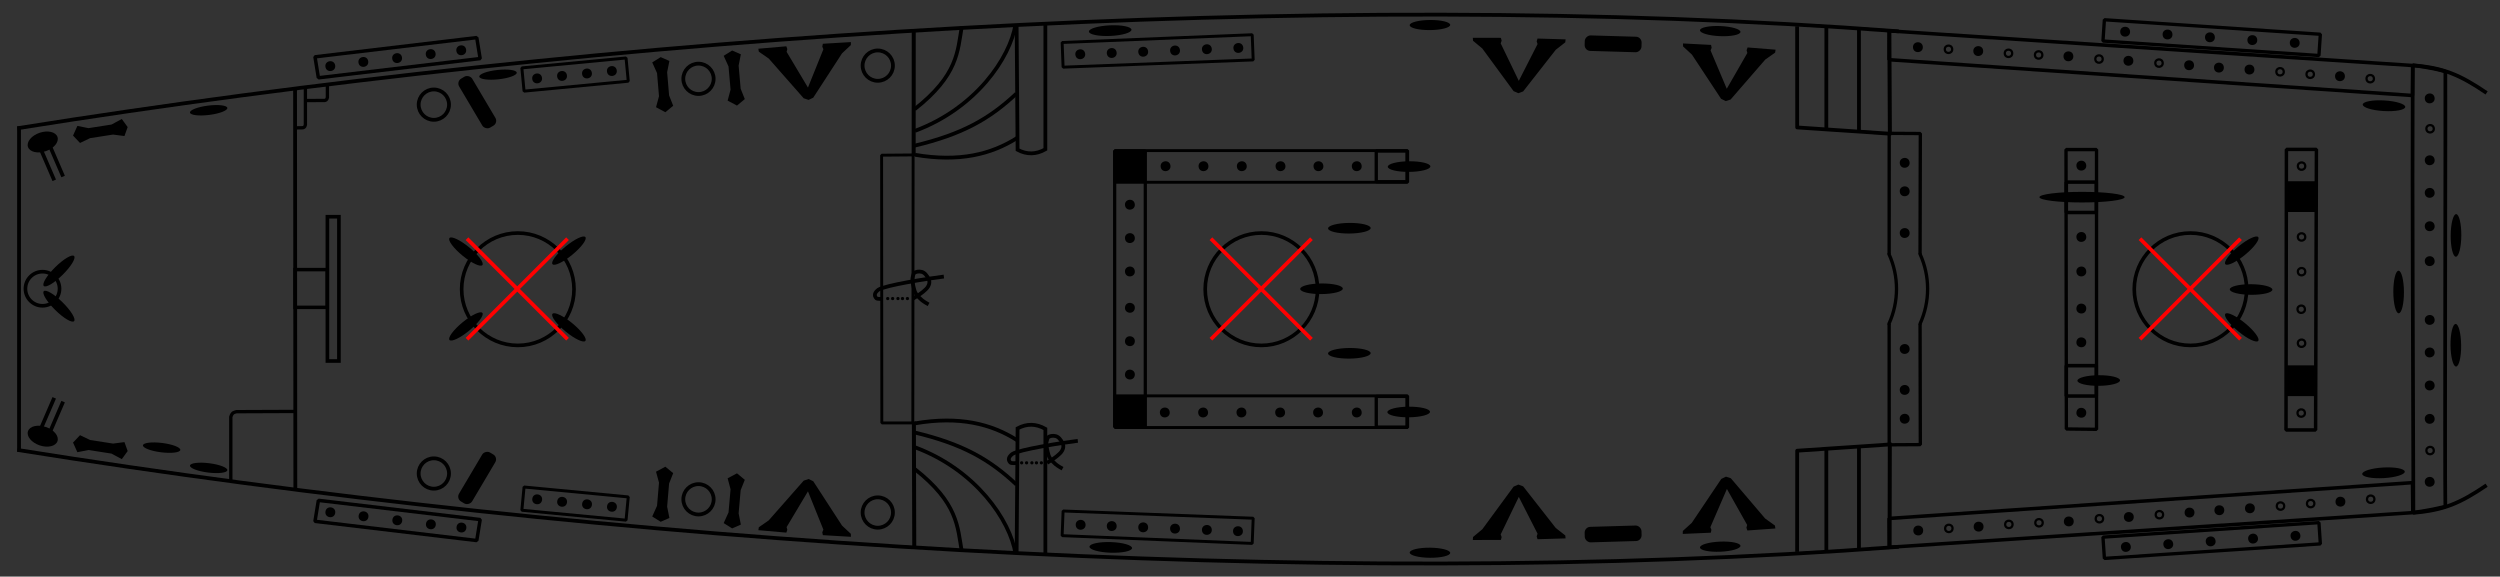 <svg version="1.1" viewBox="1 -24 659 152" xmlns="http://www.w3.org/2000/svg" xmlns:rigging="https://github.com/jolaf/rigging" xmlns:xlink="http://www.w3.org/1999/xlink">
  <rect x="1" y="-24" width="659" height="152" fill="#333333" stroke="none"/>
  <defs>
    <rect id="deckMask" x="277.3" y="-.809" width="220.7" height="146.6"/>
    <g id="mastMask">
      <path d="m425.1 59.52 26.5 26.5z"/>
      <path d="m451.6 59.52-26.5 26.5z"/>
    </g>
    <circle id="pipe" cx="160.9" cy="398.1" r="4"/>
    <g id="pin">
      <circle transform="rotate(-8.297)" cx="567.5" cy="28.15" r="2.7" fill="#fff" fill-opacity="9.999e-5"/>
      <circle transform="rotate(-8.297)" cx="567.5" cy="28.15" r="1.3"/>
    </g>
    <circle id="pinhole" transform="rotate(-8.297)" cx="607.2" cy="138.8" r=".974" fill="none" stroke="#000" stroke-width=".601"/>
    <ellipse id="cleat" transform="rotate(89.51)" cx="3.721" cy="-575.4" rx="1.4" ry="5.615"/>
    <rect id="lcleat" x="396.5" y="72.32" width="4" height="15" ry="1.5"/>
    <path id="xcleat" transform="matrix(.882 0 0 1.005 -152.6 -25.95)" d="m215.3 40.28-0.959-2.798v-6.102l0.959-2.893-2.499-1.196-2.652 1.196 1.162 2.893v6.102l-1.161 2.798 2.652 1.514z"/>
    <path id="kevel" d="m426.3 54.27-8.424-11.11-2.479-2.004-0.067-0.781 7.404-0.102 0.204 0.747-0.238 0.713 4.927 9.807 4.791-9.773-0.238-0.713 0.204-0.747 7.404 0.102-0.067 0.781-2.479 2.004-8.424 11.11-1.259 0.492z"/>
    <rect id="fist" transform="translate(-36.94 -367.6)" x="324.1" y="408.3" width="8.109" height="8.109"/>
    <g id="tackle" transform="matrix(-1 0 0 1 657.1 84.97)">
      <ellipse transform="rotate(-18.75 -1132 -71.94)" cx="-74.06" cy="420.4" rx="4.104" ry="2.557"/>
      <path transform="translate(-36.94 -367.6)" d="m61.96 411.7 3.977 9.218" stroke="currentColor"/>
      <path transform="translate(-36.94 -367.6)" d="m59.62 412.7 3.977 9.218" stroke="currentColor"/>
    </g>
    <g id="knot" transform="translate(380 -105.3)">
      <path d="m298.7 455.2c-3.993 0.489-15.46 2.284-17.27 3.472-0.874 0.684-1.281 1.456-0.505 2.273 0.295 0.218 1.515 0.126 1.515 0.126" fill="none" stroke="currentColor"/>
      <path d="m290.6 461s1.792-1.092 2.589-1.768c0.499-0.424 1.088-0.913 1.357-1.421s0.393-0.888 0.316-1.452c-0.077-0.564-0.8-1.72-1.438-2.147-0.638-0.427-1.581-0.414-2.192-0.158-0.612 0.256-0.566 0.713-0.758 1.357s0.115 1.993 0.284 2.715 0.251 1.043 0.6 1.61 0.988 1.204 1.547 1.673 1.768 1.136 1.768 1.136" fill="none" stroke="currentColor"/>
      <circle cx="283.9" cy="461" r=".426" fill="currentColor" stroke-width="0"/>
      <circle cx="285.2" cy="461" r=".426" fill="currentColor" stroke-width="0"/>
      <circle cx="286.6" cy="461" r=".426" fill="currentColor" stroke-width="0"/>
      <circle cx="287.8" cy="461" r=".426" fill="currentColor" stroke-width="0"/>
      <circle cx="289.1" cy="461" r=".426" fill="currentColor" stroke-width="0"/>
    </g>
  </defs>
  <g transform="translate(0 -20.6)">
    <g id="portDrawing" transform="translate(-36.92 -367.6)" fill="none" stroke="#000">
      <path d="m42.52 398c154.6-24.72 342.3-37.19 495.9-25.54m135.5 8.962c8.188 0.64 12.49 2.549 19.47 7.271" fill-rule="evenodd" stroke-width="1px"/>
      <path transform="rotate(3.862)" d="m559.8 335.4 138.3-0.186 0.451 7.89-138.3-0.12z" fill-rule="evenodd" stroke-miterlimit="0" stroke-width=".938"/>
      <rect transform="matrix(.998 .067 -.067 .998 0 0)" x="615.9" y="328.8" width="57.04" height="5.615" fill-rule="evenodd" stroke-linecap="round" stroke-miterlimit="0" stroke-width=".88"/>
      <rect class="filled" x="582.6" y="412.2" width="7.895" height="8.012" fill-rule="evenodd" stroke-miterlimit="0" stroke-width=".937"/>
      <path d="m535.9 431.2 0.013-31.85 8.206 0.049-0.072 31.8" fill-rule="evenodd" stroke-miterlimit="0" stroke-width=".882"/>
      <g transform="translate(15.04 366.5)">
        <path d="m496.6 4.622 0.018 26.67 24.7 1.671" fill-rule="evenodd" stroke-linejoin="round" stroke-width="1px"/>
        <path d="m512.9 32.74v-27.13" fill-rule="evenodd" stroke-width="1px"/>
        <path d="m504.3 31.79 6e-3 -26.72" fill-rule="evenodd" stroke-width="1px"/>
      </g>
      <rect class="filled" x="400.7" y="404" width="8.109" height="8.109" fill-rule="evenodd" stroke-miterlimit="0" stroke-width=".88"/>
      <rect x="331.8" y="403.9" width="77.18" height="8.348" fill-rule="evenodd" stroke-miterlimit="0" stroke-width=".777"/>
      <path d="m317.9 375.4 50.1-2.045 0.262 6.643-50.11 1.907z" fill-rule="evenodd" stroke-miterlimit="0" stroke-width=".777"/>
      <path d="m305.9 370.6 0.253 33.08c2.441 1.306 4.882 1.261 7.324-0.126v-33.34" fill-rule="evenodd" stroke-width="1px"/>
      <path d="m279.1 405c11.72 2.006 20.15-0.133 26.9-4.419" fill-rule="evenodd" stroke-width="1px"/>
      <path d="m279 402.6c12.58-3.001 19.72-7.042 26.84-13.72" fill-rule="evenodd" stroke-width="1px"/>
      <path d="m279.1 398.7c16.01-5.945 25.1-19.22 26.52-28.11" fill-rule="evenodd" stroke-width="1px"/>
      <path d="m279 393c11.48-8.995 11.33-15.34 12.44-21.74" fill-rule="evenodd" stroke-width="1px"/>
      <use transform="translate(108.4 -16.6)" width="100%" height="100%" xlink:href="#pipe"/>
      <use transform="translate(61.14 -13.12)" width="100%" height="100%" xlink:href="#pipe"/>
      <rect transform="rotate(-5.435)" x="138.5" y="397" width="27.59" height="6.154" fill-rule="evenodd" stroke-miterlimit="0" stroke-width=".787"/>
      <rect transform="matrix(.993 -.118 .16 .987 0 0)" x="58.77" y="391.2" width="42.94" height="5.599" ry="0" fill-rule="evenodd" stroke-miterlimit="0" stroke-width=".922"/>
      <use transform="translate(-8.618 -6.316)" width="100%" height="100%" xlink:href="#pipe"/>
    </g>
    <use transform="matrix(1 0 0 -1 0 145.6)" width="100%" height="100%" xlink:href="#portDrawing"/>
    <path d="m645.6 15.45c-3.876-1.16-8.605-1.635-8.605-1.635-0.16 38.87 0.115 82.34 0.176 117.9 0 0 3.887-0.462 8.424-1.564-0.182-8.555 0.077-111.2 4e-3 -114.7z" fill="none" stroke="#000" stroke-miterlimit="0" stroke-width=".978"/>
    <path d="m603.7 35.98h7.908l-0.217 73.96h-7.8z" fill="none" stroke="#000" stroke-miterlimit="0" stroke-width=".918"/>
    <circle cx="578.4" cy="72.84" r="14.81" fill="none" stroke="#000" stroke-miterlimit="0" stroke-width=".962"/>
    <path d="m545.6 36.03h8.047v73.74l-7.955-0.091z" fill="none" stroke="#000" stroke-miterlimit="0" stroke-width=".888"/>
    <g transform="translate(-44.16 -367.6)" fill="none" stroke="#000" stroke-linecap="round" stroke-linejoin="round" stroke-miterlimit="0">
      <path d="m551.3 431.2c1.304 2.875 1.979 5.996 1.979 9.164 0 3.167-0.675 6.288-1.979 9.164" stroke-width=".88"/>
      <path d="m543.1 431.2c1.304 2.875 1.979 5.996 1.979 9.164 0 3.167-0.675 6.288-1.979 9.164" stroke-width=".88"/>
    </g>
    <path d="m499.1 140.6 0.05-27.33m0.022-81.02-0.143-27.54" fill="none" stroke="#000" stroke-width="1.056px"/>
    <circle cx="333.5" cy="72.84" r="14.81" fill="none" stroke="#000" stroke-miterlimit="0" stroke-width=".962"/>
    <path d="m302.9 109.1h-8.075v-72.72h8.075z" fill="none" stroke="#000" stroke-miterlimit="0" stroke-width=".86"/>
    <path d="m242 140.8-0.103-33.1m-0.06-69.96 0.024-33.48" fill="none" stroke="#000" stroke-width="1.056px"/>
    <path d="m241.7 37.44-8.306 0.069c-4e-3 16.81 0.062 53.78 0.058 70.58h8.168c4e-3 -16.81 0.076-53.85 0.08-70.65z" fill="none" stroke="#000" stroke-miterlimit="0" stroke-width=".767"/>
    <circle cx="137.5" cy="72.84" r="14.81" fill="none" stroke="#000" stroke-miterlimit="0" stroke-width=".962"/>
    <rect x="87.3" y="53.73" width="3.041" height="38.03" fill="none" stroke="#000" stroke-width=".962"/>
    <rect x="78.79" y="67.67" width="8.482" height="9.949" fill="none" stroke="#000" stroke-width=".921"/>
    <path d="m87.3 19.03v3.28c-0.175 0.713-0.438 0.672-0.685 0.766l-5.025 0.035" fill="none" stroke="#000" stroke-width=".88"/>
    <path d="m81.5 19.33v10.18c-0.175 0.713-0.438 0.672-0.685 0.766l-2.226 0.035" fill="none" stroke="#000" stroke-width=".88"/>
    <path d="m78.85 125.8-0.072-106.2" fill="none" stroke="#000" stroke-width="1px"/>
    <path d="m61.84 123.3v-16.81c0.389-1.278 0.973-1.205 1.523-1.374l15.25-0.062" fill="none" stroke="#000" stroke-width=".88"/>
    <circle cx="12.2" cy="72.71" r="4.495" fill="none" stroke="#000" stroke-miterlimit="0" stroke-width=".962"/>
    <path d="m6.016 115.7v-85.79" fill="none" stroke="#000" stroke-width="1px"/>
  </g>
  <g transform="translate(0 -20.6)" display="none">
    <g id="deckMasks" class="modeDependent which" fill="#fff">
      <use class="deckMask" transform="matrix(.718 0 0 1 299.4 0)" width="100%" height="100%" stroke-width="1.001" rigging:deck="fore" xlink:href="#deckMask"/>
      <use class="deckMask" transform="matrix(1.003 0 0 1 -.802 0)" width="100%" height="100%" stroke-width=".999" rigging:deck="main" xlink:href="#deckMask"/>
      <use class="deckMask" transform="matrix(1.231 0 0 1 -335.9 0)" width="100%" height="100%" stroke-width="1.01" rigging:deck="stern" xlink:href="#deckMask"/>
    </g>
  </g>
  <g transform="translate(0 -20.6)">
    <g id="mastMasks" class="modeDependent where" stroke="#f00">
      <use class="mastMask" transform="translate(140)" width="100%" height="100%" rigging:mast="fore" xlink:href="#mastMask"/>
      <use class="mastMask" transform="translate(-104.9)" width="100%" height="100%" rigging:mast="main" xlink:href="#mastMask"/>
      <use class="mastMask" transform="translate(-301)" width="100%" height="100%" rigging:mast="mizzen" xlink:href="#mastMask"/>
    </g>
  </g>
  <g transform="translate(0 -20.6)">
    <g id="points" transform="translate(.02 -7.142e-6)">
      <g rigging:deck="fore" rigging:rail="behindFront" rigging:side="port">
        <use transform="rotate(-89.1 642.3 -8.334)" width="100%" height="100%" xlink:href="#cleat"/>
      </g>
      <g rigging:deck="fore" rigging:rail="behindFront" rigging:side="starboard">
        <use transform="rotate(269.9 656.2 6.802)" width="100%" height="100%" xlink:href="#cleat"/>
      </g>
      <g transform="translate(0 -1.125)" rigging:deck="fore" rigging:isAcross="true" rigging:rail="frontRail" rigging:side="port">
        <use transform="translate(75.83 120.6)" width="100%" height="100%" xlink:href="#pin"/>
        <use transform="translate(75.83 111.4)" width="100%" height="100%" xlink:href="#pin"/>
        <use transform="translate(75.83 102.6)" width="100%" height="100%" xlink:href="#pin"/>
        <use transform="translate(75.83 94.01)" width="100%" height="100%" xlink:href="#pin"/>
        <use transform="translate(20.68 -18.06)" width="100%" height="100%" xlink:href="#pinhole"/>
        <use transform="translate(75.83 77.7)" width="100%" height="100%" xlink:href="#pin"/>
      </g>
      <g transform="translate(0 41.65)" rigging:deck="fore" rigging:isAcross="true" rigging:rail="frontRail" rigging:side="starboard">
        <use transform="translate(75.83 93.32)" width="100%" height="100%" xlink:href="#pin"/>
        <use transform="translate(75.83 101.9)" width="100%" height="100%" xlink:href="#pin"/>
        <use transform="translate(75.83 110.6)" width="100%" height="100%" xlink:href="#pin"/>
        <use transform="translate(75.83 119.4)" width="100%" height="100%" xlink:href="#pin"/>
        <use transform="translate(20.68 23.99)" width="100%" height="100%" xlink:href="#pinhole"/>
        <use transform="translate(75.83 136)" width="100%" height="100%" xlink:href="#pin"/>
      </g>
      <g transform="rotate(90 336.1 324.4)" rigging:deck="fore" rigging:rail="onDeckFront" rigging:side="center">
        <use transform="rotate(.241 -6431 -116513)" width="100%" height="100%" xlink:href="#cleat"/>
      </g>
      <g transform="rotate(-33.82 358.5 -866.8)" rigging:deck="fore" rigging:rail="onDeckFront" rigging:side="port">
        <use transform="rotate(37.61 293.8 -704.8)" width="100%" height="100%" xlink:href="#cleat"/>
      </g>
      <g transform="rotate(-3 2152 -10313)" rigging:deck="fore" rigging:rail="onDeckFront" rigging:side="starboard">
        <use transform="rotate(.241 -6431 -116513)" width="100%" height="100%" xlink:href="#cleat"/>
      </g>
      <g transform="rotate(3.868 821.9 -178.4)" rigging:deck="fore" rigging:rail="sideRail" rigging:side="port">
        <use transform="translate(18.55 -19.6)" width="100%" height="100%" xlink:href="#pinhole"/>
        <use transform="translate(65.8 84.05)" width="100%" height="100%" xlink:href="#pin"/>
        <use transform="translate(2.688 -19.69)" width="100%" height="100%" xlink:href="#pinhole"/>
        <use transform="translate(-5.286 -19.81)" width="100%" height="100%" xlink:href="#pinhole"/>
        <use transform="translate(41.88 83.91)" width="100%" height="100%" xlink:href="#pin"/>
        <use transform="translate(33.81 83.94)" width="100%" height="100%" xlink:href="#pin"/>
        <use transform="translate(25.93 83.85)" width="100%" height="100%" xlink:href="#pin"/>
        <use transform="translate(-37.28 -19.94)" width="100%" height="100%" xlink:href="#pinhole"/>
        <use transform="translate(9.886 83.76)" width="100%" height="100%" xlink:href="#pin"/>
        <use transform="translate(-53.13 -19.94)" width="100%" height="100%" xlink:href="#pinhole"/>
        <use transform="translate(-5.975 83.65)" width="100%" height="100%" xlink:href="#pin"/>
        <use transform="translate(-69.08 -19.94)" width="100%" height="100%" xlink:href="#pinhole"/>
        <use transform="translate(-77.04 -19.84)" width="100%" height="100%" xlink:href="#pinhole"/>
        <use transform="translate(-29.78 83.87)" width="100%" height="100%" xlink:href="#pin"/>
        <use transform="translate(-92.89 -19.83)" width="100%" height="100%" xlink:href="#pinhole"/>
        <use transform="translate(-45.72 83.92)" width="100%" height="100%" xlink:href="#pin"/>
      </g>
      <g transform="matrix(.998 -.067 -.067 -.998 -10.23 201.1)" rigging:deck="fore" rigging:rail="sideRail" rigging:side="starboard">
        <use transform="translate(18.55 -19.6)" width="100%" height="100%" xlink:href="#pinhole"/>
        <use transform="translate(65.8 84.05)" width="100%" height="100%" xlink:href="#pin"/>
        <use transform="translate(2.688 -19.69)" width="100%" height="100%" xlink:href="#pinhole"/>
        <use transform="translate(-5.286 -19.81)" width="100%" height="100%" xlink:href="#pinhole"/>
        <use transform="translate(41.88 83.91)" width="100%" height="100%" xlink:href="#pin"/>
        <use transform="translate(33.81 83.94)" width="100%" height="100%" xlink:href="#pin"/>
        <use transform="translate(25.93 83.85)" width="100%" height="100%" xlink:href="#pin"/>
        <use transform="translate(-37.28 -19.94)" width="100%" height="100%" xlink:href="#pinhole"/>
        <use transform="translate(9.886 83.76)" width="100%" height="100%" xlink:href="#pin"/>
        <use transform="translate(-53.13 -19.94)" width="100%" height="100%" xlink:href="#pinhole"/>
        <use transform="translate(-5.975 83.65)" width="100%" height="100%" xlink:href="#pin"/>
        <use transform="translate(-69.08 -19.94)" width="100%" height="100%" xlink:href="#pinhole"/>
        <use transform="translate(-77.04 -19.84)" width="100%" height="100%" xlink:href="#pinhole"/>
        <use transform="translate(-29.78 83.87)" width="100%" height="100%" xlink:href="#pin"/>
        <use transform="translate(-92.89 -19.83)" width="100%" height="100%" xlink:href="#pinhole"/>
        <use transform="translate(-45.72 83.92)" width="100%" height="100%" xlink:href="#pin"/>
      </g>
      <g transform="rotate(3.769 6407 -164.4)" rigging:deck="fore" rigging:rail="shroudsRail" rigging:side="port">
        <use transform="translate(64.12 442.9)" width="100%" height="100%" xlink:href="#pin"/>
        <use transform="translate(52.92 442.9)" width="100%" height="100%" xlink:href="#pin"/>
        <use transform="translate(41.72 442.9)" width="100%" height="100%" xlink:href="#pin"/>
        <use transform="translate(30.52 442.9)" width="100%" height="100%" xlink:href="#pin"/>
        <use transform="translate(19.32 442.9)" width="100%" height="100%" xlink:href="#pin"/>
      </g>
      <g transform="rotate(-3.751 -3215 624.9)" rigging:deck="fore" rigging:rail="shroudsRail" rigging:side="starboard">
        <use transform="translate(64.12 442.9)" width="100%" height="100%" xlink:href="#pin"/>
        <use transform="translate(52.92 442.9)" width="100%" height="100%" xlink:href="#pin"/>
        <use transform="translate(41.72 442.9)" width="100%" height="100%" xlink:href="#pin"/>
        <use transform="translate(30.52 442.9)" width="100%" height="100%" xlink:href="#pin"/>
        <use transform="translate(19.32 442.9)" width="100%" height="100%" xlink:href="#pin"/>
      </g>
      <g transform="translate(316.3 3.527)" rigging:deck="fore" rigging:rail="frontFists" rigging:side="port">
        <use transform="translate(.106 .148)" width="100%" height="100%" xlink:href="#fist"/>
      </g>
      <g transform="translate(316.2 -8)" rigging:deck="fore" rigging:rail="frontFists" rigging:side="starboard">
        <use transform="translate(.106 60.21)" width="100%" height="100%" xlink:href="#fist"/>
      </g>
      <g transform="translate(.527)">
        <use transform="translate(-13.73 18.49)" width="100%" height="100%" xlink:href="#pinhole"/>
        <use transform="translate(-13.73 9.334)" width="100%" height="100%" xlink:href="#pinhole"/>
        <use transform="translate(-13.73 -9.338)" width="100%" height="100%" xlink:href="#pinhole"/>
      </g>
      <g transform="translate(.527)">
        <use transform="translate(-13.82 28.39)" width="100%" height="100%" xlink:href="#pinhole"/>
        <use transform="translate(-13.73 37.35)" width="100%" height="100%" xlink:href="#pinhole"/>
        <use transform="translate(-13.82 55.76)" width="100%" height="100%" xlink:href="#pinhole"/>
      </g>
      <g transform="rotate(-34.41 594.6 75.75)" rigging:deck="fore" rigging:rail="atMastFront" rigging:side="center">
        <use transform="rotate(35.28 468.6 68.43)" width="100%" height="100%" xlink:href="#cleat"/>
      </g>
      <g transform="translate(446.8 -2.641)" rigging:deck="fore" rigging:rail="atMastSide" rigging:side="port">
        <use transform="matrix(.767 -.642 -.642 -.767 -297 433.8)" width="100%" height="100%" xlink:href="#cleat"/>
      </g>
      <g transform="matrix(1 0 0 -1 446.8 148.2)" rigging:deck="fore" rigging:rail="atMastSide" rigging:side="starboard">
        <use transform="matrix(.767 -.642 -.642 -.767 -297 433.8)" width="100%" height="100%" xlink:href="#cleat"/>
      </g>
      <g transform="matrix(1.615 -.59 1.18 .807 -408.6 335.4)" stroke-width=".707" rigging:deck="fore" rigging:rail="backPillars" rigging:side="port">
        <use transform="rotate(216.6 574.4 28.16)" width="100%" height="100%" xlink:href="#cleat"/>
      </g>
      <g transform="rotate(-37.95 559 98.5)" rigging:deck="fore" rigging:rail="backPillars" rigging:side="starboard">
        <use transform="rotate(37.99 427.1 18.64)" width="100%" height="100%" xlink:href="#cleat"/>
      </g>
      <g transform="translate(.176)" rigging:deck="fore" rigging:isAcross="true" rigging:rail="behindMastRail" rigging:side="port">
        <use transform="translate(-16.18 122.2)" width="100%" height="100%" xlink:href="#pin"/>
        <use transform="translate(-16.18 113.1)" width="100%" height="100%" xlink:href="#pin"/>
        <use transform="translate(-16.18 94.3)" width="100%" height="100%" xlink:href="#pin"/>
      </g>
      <g transform="matrix(1 0 0 -1 .176 145.3)" rigging:deck="fore" rigging:isAcross="true" rigging:rail="behindMastRail" rigging:side="starboard">
        <use transform="translate(-16.18 121.4)" width="100%" height="100%" xlink:href="#pin"/>
        <use transform="translate(-16.18 112.5)" width="100%" height="100%" xlink:href="#pin"/>
        <use transform="translate(-16.18 93.93)" width="100%" height="100%" xlink:href="#pin"/>
      </g>
      <g transform="translate(-7.226 -5.437)" rigging:deck="fore" rigging:isAcross="true" rigging:rail="backRail" rigging:side="port">
        <use transform="translate(-55.34 117.5)" width="100%" height="100%" xlink:href="#pin"/>
        <use transform="translate(-55.34 106.5)" width="100%" height="100%" xlink:href="#pin"/>
        <use transform="translate(-55.34 99)" width="100%" height="100%" xlink:href="#pin"/>
      </g>
      <g transform="translate(-7.226 46.92)" rigging:deck="fore" rigging:isAcross="true" rigging:rail="backRail" rigging:side="starboard">
        <use transform="translate(-55.34 95.71)" width="100%" height="100%" xlink:href="#pin"/>
        <use transform="translate(-55.34 106.5)" width="100%" height="100%" xlink:href="#pin"/>
        <use transform="translate(-55.34 114.1)" width="100%" height="100%" xlink:href="#pin"/>
      </g>
      <g rigging:deck="main" rigging:rail="bulwark" rigging:side="port">
        <use transform="rotate(3.768 921.3 469.4)" width="100%" height="100%" xlink:href="#kevel"/>
        <use transform="matrix(.95 .048 -.048 .95 -92.27 -21.68)" width="100%" height="100%" xlink:href="#cleat"/>
        <use transform="matrix(-.027 1.022 -.999 -.029 516.7 -396.8)" width="100%" height="100%" xlink:href="#lcleat"/>
        <use transform="rotate(.9 2555 -1639)" width="100%" height="100%" xlink:href="#kevel"/>
        <use transform="matrix(.951 0 0 .951 -169.3 4.341)" width="100%" height="100%" xlink:href="#cleat"/>
      </g>
      <g transform="matrix(1 0 0 -1 0 145.5)" rigging:deck="main" rigging:rail="bulwark" rigging:side="starboard">
        <use transform="rotate(3.268 994.6 536.5)" width="100%" height="100%" xlink:href="#kevel"/>
        <use transform="matrix(.95 .048 -.048 .95 -92.27 -21.68)" width="100%" height="100%" xlink:href="#cleat"/>
        <use transform="matrix(-.027 1.022 -.999 -.029 516.7 -396.8)" width="100%" height="100%" xlink:href="#lcleat"/>
        <use transform="rotate(.9 2555 -1639)" width="100%" height="100%" xlink:href="#kevel"/>
        <use transform="matrix(.951 0 0 .951 -169.3 4.341)" width="100%" height="100%" xlink:href="#cleat"/>
      </g>
      <g transform="translate(.4 -4.5)" rigging:deck="main" rigging:rail="frontPillars" rigging:side="port">
        <use transform="translate(-203.4 46.21)" width="100%" height="100%" xlink:href="#cleat"/>
      </g>
      <g transform="translate(.3 4.2)" rigging:deck="main" rigging:rail="frontPillars" rigging:side="starboard">
        <use transform="translate(-203.4 102.2)" width="100%" height="100%" xlink:href="#cleat"/>
      </g>
      <g transform="translate(-10.64 4.6)" rigging:deck="main" rigging:rail="onDeckFront" rigging:side="port">
        <use transform="translate(-208.1 53.36)" width="100%" height="100%" xlink:href="#cleat"/>
      </g>
      <g transform="translate(-10.64 -3.8)" rigging:deck="main" rigging:rail="onDeckFront" rigging:side="starboard">
        <use transform="translate(-208.1 94.73)" width="100%" height="100%" xlink:href="#cleat"/>
      </g>
      <g transform="rotate(90 350.5 71.53)" rigging:deck="main" rigging:rail="atMastFront" rigging:side="center">
        <use transform="rotate(90 426.6 -76.11)" width="100%" height="100%" xlink:href="#cleat"/>
      </g>
      <g transform="translate(7.6 -4.4)" rigging:deck="main" rigging:rail="sideMastRail" rigging:side="port">
        <use transform="translate(-214.6 98.85)" width="100%" height="100%" xlink:href="#pin"/>
        <use transform="translate(-224.7 98.85)" width="100%" height="100%" xlink:href="#pin"/>
        <use transform="translate(-234.7 98.85)" width="100%" height="100%" xlink:href="#pin"/>
        <use transform="translate(-244.9 98.85)" width="100%" height="100%" xlink:href="#pin"/>
        <use transform="translate(-255 98.85)" width="100%" height="100%" xlink:href="#pin"/>
        <use transform="translate(-265 98.85)" width="100%" height="100%" xlink:href="#pin"/>
      </g>
      <g transform="translate(7.5 60.52)" rigging:deck="main" rigging:rail="sideMastRail" rigging:side="starboard">
        <use transform="translate(-214.5 98.85)" width="100%" height="100%" xlink:href="#pin"/>
        <use transform="translate(-224.7 98.85)" width="100%" height="100%" xlink:href="#pin"/>
        <use transform="translate(-234.7 98.85)" width="100%" height="100%" xlink:href="#pin"/>
        <use transform="translate(-244.9 98.85)" width="100%" height="100%" xlink:href="#pin"/>
        <use transform="translate(-255 98.85)" width="100%" height="100%" xlink:href="#pin"/>
        <use transform="translate(-265.1 98.85)" width="100%" height="100%" xlink:href="#pin"/>
      </g>
      <g transform="rotate(-2.277 278.9 10.61)" rigging:deck="main" rigging:rail="sideRail" rigging:side="port">
        <use transform="translate(8.301)" width="100%" height="100%" xlink:href="#use1175"/>
        <use id="use1175" transform="translate(8.4)" width="100%" height="100%" xlink:href="#use1173"/>
        <use id="use1173" transform="translate(8.399)" width="100%" height="100%" xlink:href="#use1171"/>
        <use id="use1171" transform="translate(8.301)" width="100%" height="100%" xlink:href="#use1169"/>
        <use id="use1169" transform="translate(8.3)" width="100%" height="100%" xlink:href="#use1167"/>
        <use id="use1167" transform="translate(-279.9 65.21)" width="100%" height="100%" xlink:href="#pin"/>
      </g>
      <g transform="rotate(2.321 -2769 73.46)" rigging:deck="main" rigging:rail="sideRail" rigging:side="starboard">
        <use transform="translate(8.201)" width="100%" height="100%" xlink:href="#use1188"/>
        <use id="use1188" transform="translate(8.4)" width="100%" height="100%" xlink:href="#use1186"/>
        <use id="use1186" transform="translate(8.399)" width="100%" height="100%" xlink:href="#use1184"/>
        <use id="use1184" transform="translate(8.301)" width="100%" height="100%" xlink:href="#use1182"/>
        <use id="use1182" transform="translate(8.2)" width="100%" height="100%" xlink:href="#use1180"/>
        <use id="use1180" transform="translate(-279.8 65.21)" width="100%" height="100%" xlink:href="#pin"/>
      </g>
      <g transform="rotate(.2 349.3 -2298)" rigging:deck="main" rigging:rail="aboveRail" rigging:side="port">
        <use transform="rotate(-2.287 590.2 6859)" width="100%" height="100%" xlink:href="#cleat"/>
      </g>
      <g transform="rotate(2.4 287.9 -141.8)" rigging:deck="main" rigging:rail="aboveRail" rigging:side="starboard">
        <use transform="translate(-269.8 141.6)" width="100%" height="100%" xlink:href="#cleat"/>
      </g>
      <g transform="translate(7.6 -4.3)" rigging:deck="main" rigging:rail="backFists" rigging:side="port">
        <use transform="translate(.106 .148)" width="100%" height="100%" xlink:href="#fist"/>
      </g>
      <g transform="translate(7.6 .088)" rigging:deck="main" rigging:rail="backFists" rigging:side="starboard">
        <use transform="translate(.106 60.21)" width="100%" height="100%" xlink:href="#fist"/>
      </g>
      <g transform="translate(7.5 -.8)" rigging:deck="main" rigging:isAcross="true" rigging:rail="behindMastRail" rigging:side="port">
        <use transform="translate(-274.3 123)" width="100%" height="100%" xlink:href="#pin"/>
        <use transform="translate(-274.3 114.2)" width="100%" height="100%" xlink:href="#pin"/>
        <use transform="translate(-274.3 105.4)" width="100%" height="100%" xlink:href="#pin"/>
      </g>
      <g transform="matrix(1 0 0 -1 7.5 146.7)" rigging:deck="main" rigging:isAcross="true" rigging:rail="behindMastRail" rigging:side="starboard">
        <use transform="translate(-274.3 123)" width="100%" height="100%" xlink:href="#pin"/>
        <use transform="translate(-274.3 114.2)" width="100%" height="100%" xlink:href="#pin"/>
        <use transform="translate(-274.3 105.4)" width="100%" height="100%" xlink:href="#pin"/>
      </g>
      <g transform="translate(-13.51 -342.5)" rigging:deck="stern" rigging:rail="aboveLadder" rigging:side="starboard">
        <use transform="translate(-380.1 105.4)" width="100%" height="100%" xlink:href="#knot"/>
      </g>
      <g transform="translate(-48.82 -385.8)" rigging:deck="stern" rigging:rail="atFront" rigging:side="center">
        <use transform="translate(-380.1 105.4)" width="100%" height="100%" xlink:href="#knot"/>
      </g>
      <g rigging:deck="stern" rigging:rail="bulwark" rigging:side="port">
        <use transform="rotate(-4.173 -116.4 2968)" width="100%" height="100%" xlink:href="#kevel"/>
        <use transform="rotate(-5.038 210.4 -1800)" width="100%" height="100%" xlink:href="#xcleat"/>
        <use transform="rotate(-4.838 225.6 -1651)" width="100%" height="100%" xlink:href="#xcleat"/>
        <use transform="matrix(.88 -.087 .087 .88 -374 67.39)" width="100%" height="100%" xlink:href="#cleat"/>
        <use transform="rotate(-30.64 159.9 547.6)" width="100%" height="100%" xlink:href="#lcleat"/>
      </g>
      <g transform="matrix(1 0 0 -1 0 145.8)" rigging:deck="stern" rigging:rail="bulwark" rigging:side="starboard">
        <use transform="rotate(-4.173 -116.4 2968)" width="100%" height="100%" xlink:href="#kevel"/>
        <use transform="rotate(-5.038 210.4 -1800)" width="100%" height="100%" xlink:href="#xcleat"/>
        <use transform="rotate(-4.838 225.6 -1651)" width="100%" height="100%" xlink:href="#xcleat"/>
        <use transform="rotate(-30.64 159.3 547.5)" width="100%" height="100%" xlink:href="#lcleat"/>
      </g>
      <g transform="rotate(-.9 158.3 1534)" rigging:deck="stern" rigging:rail="sideRail" rigging:side="port">
        <use id="use1142" transform="translate(-379.5 69.61)" width="100%" height="100%" xlink:href="#pin"/>
        <use transform="translate(6.583 -.545)" width="100%" height="100%" xlink:href="#use1146"/>
        <use id="use1146" transform="translate(6.577 -.545)" width="100%" height="100%" xlink:href="#use1144"/>
        <use id="use1144" transform="translate(-19.73 1.634)" width="100%" height="100%" xlink:href="#use1142"/>
      </g>
      <g transform="matrix(1 .017 .017 -1 -24 142.6)" rigging:deck="stern" rigging:rail="sideRail" rigging:side="starboard">
        <use id="use1154" transform="translate(-379.6 69.61)" width="100%" height="100%" xlink:href="#pin"/>
        <use id="use1156" transform="translate(-6.572 .545)" width="100%" height="100%" xlink:href="#use1154"/>
        <use id="use1158" transform="translate(-6.583 .545)" width="100%" height="100%" xlink:href="#use1156"/>
        <use transform="translate(-6.577 .545)" width="100%" height="100%" xlink:href="#use1158"/>
      </g>
      <g transform="translate(5.84 -2.641)" rigging:deck="stern" rigging:rail="atMast" rigging:side="port">
        <use transform="rotate(219.9 358.8 115.2)" width="100%" height="100%" xlink:href="#cleat"/>
        <use transform="matrix(.767 -.642 -.642 -.767 -297 433.8)" width="100%" height="100%" xlink:href="#cleat"/>
      </g>
      <g transform="matrix(1 0 0 -1 5.84 148.2)" rigging:deck="stern" rigging:rail="atMast" rigging:side="starboard">
        <use transform="rotate(219.9 358.8 115.2)" width="100%" height="100%" xlink:href="#cleat"/>
        <use transform="matrix(.767 -.642 -.642 -.767 -297 433.8)" width="100%" height="100%" xlink:href="#cleat"/>
      </g>
      <g transform="rotate(-.7 178.1 2205)" rigging:deck="stern" rigging:rail="shroudsRail" rigging:side="port">
        <use id="use1121" transform="translate(8.064 -.903)" width="100%" height="100%" xlink:href="#use1119"/>
        <use id="use1119" transform="translate(-424.3 64.28)" width="100%" height="100%" xlink:href="#pin"/>
        <use id="use1123" transform="translate(-16.93 1.854)" width="100%" height="100%" xlink:href="#use1121"/>
        <use transform="translate(-8.912 .902)" width="100%" height="100%" xlink:href="#use1123"/>
        <use transform="translate(-450.8 67.13)" width="100%" height="100%" xlink:href="#pin"/>
      </g>
      <g transform="matrix(1 .012 .012 -1 -26.93 143.9)" rigging:deck="stern" rigging:rail="shroudsRail" rigging:side="starboard">
        <use transform="translate(8.064 -.751)" width="100%" height="100%" xlink:href="#use1133"/>
        <use id="use1133" transform="translate(8.863 -.953)" width="100%" height="100%" xlink:href="#use1131"/>
        <use id="use1131" transform="translate(8.912 -.952)" width="100%" height="100%" xlink:href="#use1129"/>
        <use id="use1129" transform="translate(8.763 -.953)" width="100%" height="100%" xlink:href="#use1127"/>
        <use id="use1127" transform="translate(-450.8 67.68)" width="100%" height="100%" xlink:href="#pin"/>
      </g>
      <g transform="translate(.497)" rigging:deck="stern" rigging:rail="poopBulwark" rigging:side="port">
        <use transform="matrix(.878 -.102 .102 .878 -449.6 85.41)" width="100%" height="100%" xlink:href="#cleat"/>
        <use transform="rotate(81.14 17.9 15.23)" width="100%" height="100%" xlink:href="#xcleat"/>
        <use transform="matrix(1 0 0 -1 -617.3 173.2)" width="100%" height="100%" xlink:href="#tackle"/>
      </g>
      <g transform="matrix(1 0 0 -1 .497 145.6)" rigging:deck="stern" rigging:rail="poopBulwark" rigging:side="starboard">
        <use transform="matrix(.878 -.102 .102 .878 -449.6 85.41)" width="100%" height="100%" xlink:href="#cleat"/>
        <use transform="matrix(.878 -.102 .102 .878 -462 90.75)" width="100%" height="100%" xlink:href="#cleat"/>
        <use transform="rotate(81.14 17.9 15.23)" width="100%" height="100%" xlink:href="#xcleat"/>
        <use transform="matrix(1 0 0 -1 -617.3 173.2)" width="100%" height="100%" xlink:href="#tackle"/>
      </g>
      <g transform="rotate(-44.19 53.03 59.23)" rigging:deck="stern" rigging:ignoreDeck="true" rigging:rail="poopFlagstaff" rigging:side="port">
        <use transform="translate(-554.7 41.29)" width="100%" height="100%" xlink:href="#cleat"/>
      </g>
      <g transform="matrix(.717 .697 .697 -.717 -26.28 91.62)" rigging:deck="stern" rigging:ignoreDeck="true" rigging:rail="poopFlagstaff" rigging:side="starboard">
        <use transform="translate(-554.7 41.29)" width="100%" height="100%" xlink:href="#cleat"/>
      </g>
    </g>
  </g>
</svg>
